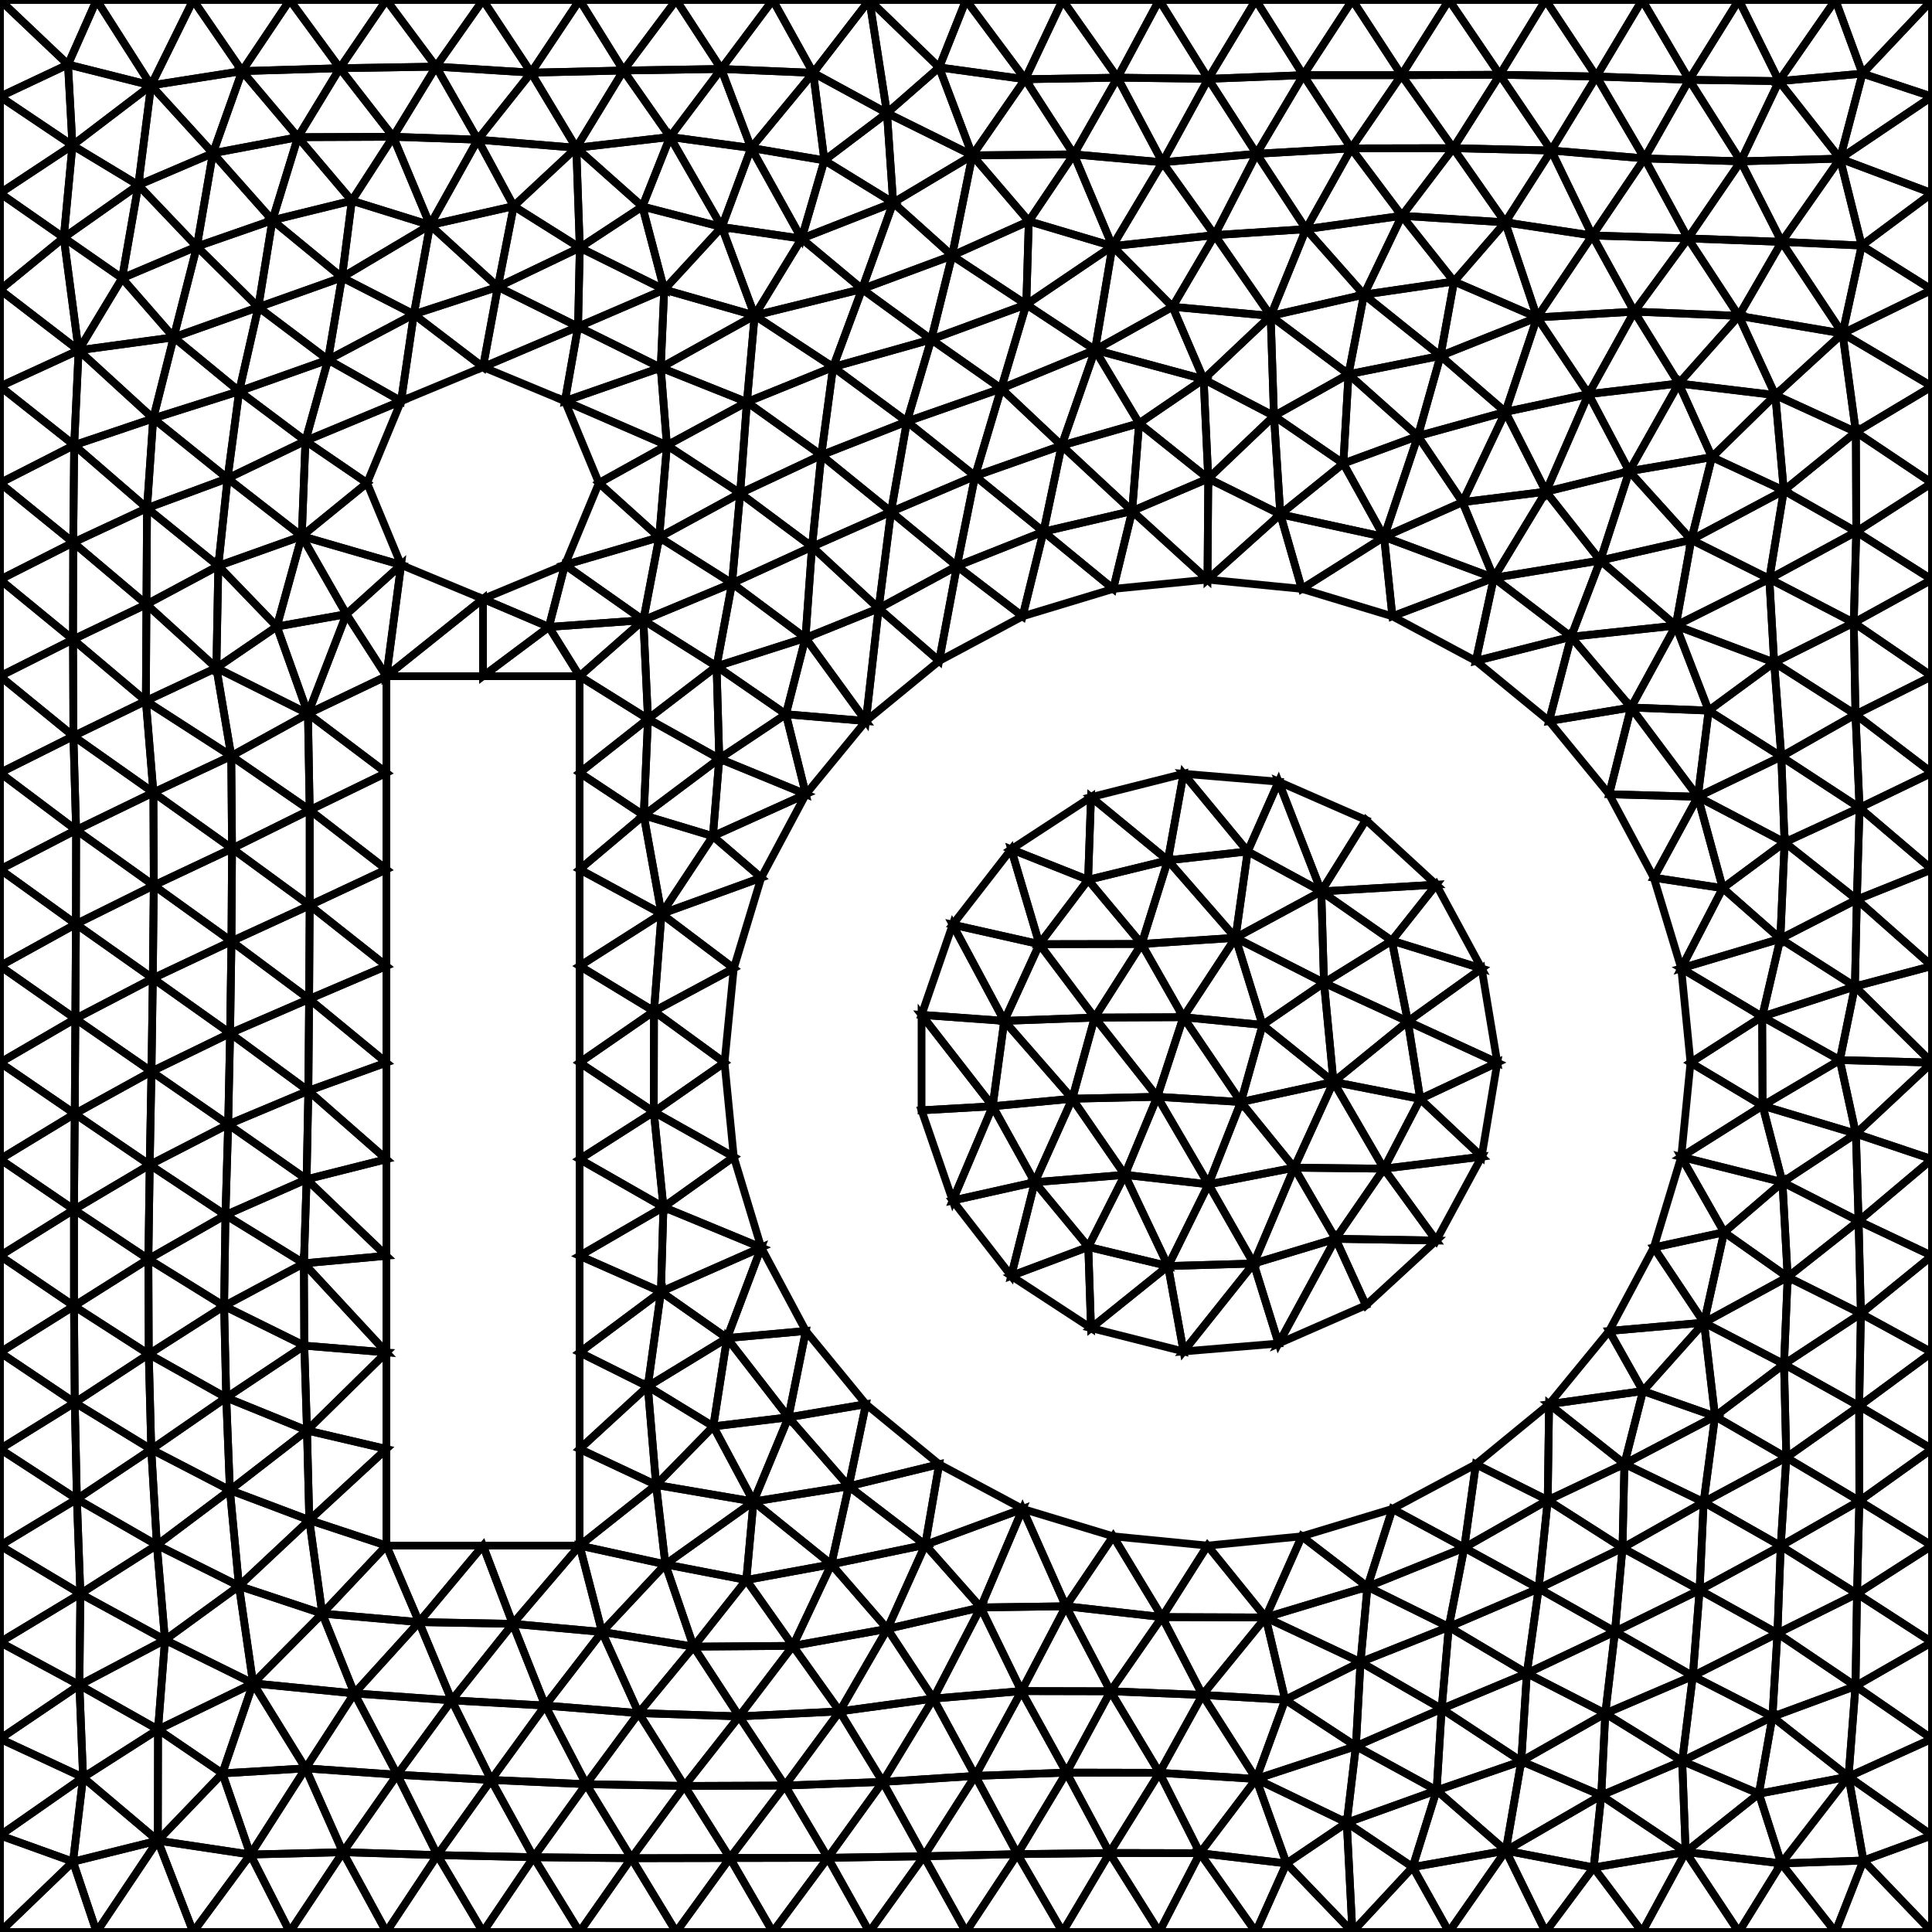 <svg version="1.1" viewBox="0.000 0.000 10.000 10.000" xmlns="http://www.w3.org/2000/svg">
  <style>polygon {fill: none; stroke: black; stroke-width: 0.04;}</style>
  <polygon points="7.499,8.421 7.462,8.845 7.042,8.603"/>
  <polygon points="1.433,3.243 1.562,2.775 1.130,2.929"/>
  <polygon points="7.499,8.421 7.462,8.845 7.903,8.661"/>
  <polygon points="1.562,2.775 1.178,2.476 1.130,2.929"/>
  <polygon points="5.287,8.753 5.520,9.175 5.748,8.754"/>
  <polygon points="10.000,1.000 9.524,0.821 9.636,1.271"/>
  <polygon points="4.462,1.496 4.312,1.900 4.820,1.757"/>
  <polygon points="10.000,3.500 9.595,3.223 9.604,3.698"/>
  <polygon points="7.456,1.842 7.792,2.132 7.339,2.257"/>
  <polygon points="1.600,5.171 1.198,4.872 1.191,5.348"/>
  <polygon points="1.834,8.765 2.338,8.801 2.056,9.186"/>
  <polygon points="1.834,8.765 2.169,8.396 2.338,8.801"/>
  <polygon points="9.537,1.726 9.000,1.635 9.189,2.045"/>
  <polygon points="9.222,1.252 8.737,1.234 9.010,0.835"/>
  <polygon points="2.000,0.000 2.257,0.345 2.500,0.000"/>
  <polygon points="5.500,0.000 5.000,0.000 5.306,0.410"/>
  <polygon points="5.048,9.192 5.520,9.175 5.287,8.753"/>
  <polygon points="10.000,1.000 9.524,0.821 10.000,0.500"/>
  <polygon points="8.844,3.678 8.788,4.124 9.220,3.916"/>
  <polygon points="0.000,6.000 0.000,6.500 0.383,6.261"/>
  <polygon points="0.000,7.000 0.000,7.500 0.387,7.260"/>
  <polygon points="0.899,1.746 0.407,1.813 0.793,2.166"/>
  <polygon points="9.010,0.835 8.512,0.820 8.737,1.234"/>
  <polygon points="9.237,4.360 9.220,3.916 8.788,4.124"/>
  <polygon points="1.000,10.000 1.296,9.599 1.500,10.000"/>
  <polygon points="9.010,0.835 8.512,0.820 8.743,0.413"/>
  <polygon points="7.254,0.389 6.746,0.389 6.994,0.768"/>
  <polygon points="1.759,0.353 2.257,0.345 2.000,0.000"/>
  <polygon points="2.000,8.000 2.169,8.396 2.500,8.000"/>
  <polygon points="2.169,8.396 2.338,8.801 2.654,8.405"/>
  <polygon points="2.338,8.801 2.822,8.828 2.654,8.405"/>
  <polygon points="9.200,8.454 8.762,8.675 8.797,8.230"/>
  <polygon points="1.410,1.140 1.821,1.039 1.542,0.710"/>
  <polygon points="1.603,4.686 2.000,5.000 1.600,5.171"/>
  <polygon points="1.000,10.000 1.296,9.599 0.817,9.527"/>
  <polygon points="9.010,0.835 9.524,0.821 9.208,0.420"/>
  <polygon points="2.035,0.708 2.226,1.165 1.821,1.039"/>
  <polygon points="9.200,8.454 8.762,8.675 9.174,8.886"/>
  <polygon points="8.000,10.000 8.249,9.666 7.794,9.579"/>
  <polygon points="6.504,0.796 6.994,0.768 6.746,0.389"/>
  <polygon points="9.010,0.835 9.208,0.420 8.743,0.413"/>
  <polygon points="3.900,7.772 4.303,8.097 4.393,7.693"/>
  <polygon points="0.000,2.500 0.379,2.808 0.384,2.304"/>
  <polygon points="4.462,1.496 3.906,1.633 4.149,1.235"/>
  <polygon points="2.000,8.000 2.169,8.396 1.668,8.352"/>
  <polygon points="0.899,1.746 0.407,1.813 0.632,1.440"/>
  <polygon points="8.818,7.775 8.408,7.577 8.398,8.012"/>
  <polygon points="6.760,1.186 6.994,0.768 6.504,0.796"/>
  <polygon points="2.000,4.500 1.603,4.193 1.603,4.686"/>
  <polygon points="1.410,1.140 1.542,0.710 1.102,0.793"/>
  <polygon points="3.034,9.235 2.542,9.213 2.822,8.828"/>
  <polygon points="3.900,7.772 3.863,8.178 4.303,8.097"/>
  <polygon points="3.034,9.235 2.542,9.213 2.762,9.613"/>
  <polygon points="8.459,1.613 9.000,1.635 8.737,1.234"/>
  <polygon points="0.379,2.808 0.761,2.630 0.758,3.128"/>
  <polygon points="10.000,3.500 9.595,3.223 10.000,3.000"/>
  <polygon points="1.542,0.710 1.821,1.039 2.035,0.708"/>
  <polygon points="8.459,1.613 8.737,1.234 8.242,1.219"/>
  <polygon points="7.500,10.000 8.000,10.000 7.794,9.579"/>
  <polygon points="4.462,1.496 3.906,1.633 4.312,1.900"/>
  <polygon points="4.482,7.268 4.081,7.336 4.393,7.693"/>
  <polygon points="1.191,5.348 1.600,5.171 1.596,5.646"/>
  <polygon points="0.783,7.502 0.387,7.260 0.770,7.009"/>
  <polygon points="0.783,7.502 0.387,7.260 0.398,7.759"/>
  <polygon points="1.167,6.289 1.160,6.760 0.768,6.517"/>
  <polygon points="1.573,6.539 1.160,6.760 1.575,6.965"/>
  <polygon points="8.002,2.545 8.433,2.439 8.222,2.040"/>
  <polygon points="5.500,0.000 5.306,0.410 5.784,0.402"/>
  <polygon points="5.896,2.191 5.860,2.645 6.254,2.477"/>
  <polygon points="8.222,2.040 8.689,1.985 8.433,2.439"/>
  <polygon points="7.254,0.389 6.746,0.389 7.000,0.000"/>
  <polygon points="5.000,0.000 4.861,0.349 5.306,0.410"/>
  <polygon points="1.191,5.348 1.198,4.872 0.791,5.064"/>
  <polygon points="9.537,1.726 9.636,1.271 9.222,1.252"/>
  <polygon points="1.197,3.913 1.201,4.392 0.794,4.102"/>
  <polygon points="3.831,2.553 4.203,2.830 4.251,2.356"/>
  <polygon points="3.543,9.244 4.063,9.242 3.826,8.884"/>
  <polygon points="7.339,2.257 6.953,2.399 7.164,2.779"/>
  <polygon points="3.900,7.772 3.692,7.383 3.396,7.686"/>
  <polygon points="4.482,7.268 4.393,7.693 4.861,7.579"/>
  <polygon points="6.738,7.952 6.551,8.372 7.078,8.213"/>
  <polygon points="7.042,8.603 6.652,8.798 6.551,8.372"/>
  <polygon points="4.063,9.242 4.346,8.858 3.826,8.884"/>
  <polygon points="0.812,7.997 0.783,7.502 1.190,7.713"/>
  <polygon points="2.500,8.000 2.169,8.396 2.654,8.405"/>
  <polygon points="7.042,8.603 6.652,8.798 7.018,9.038"/>
  <polygon points="0.770,7.009 1.171,7.234 0.783,7.502"/>
  <polygon points="0.770,7.009 1.171,7.234 1.160,6.760"/>
  <polygon points="10.000,10.000 10.000,9.500 9.645,9.630"/>
  <polygon points="10.000,10.000 9.645,9.630 9.500,10.000"/>
  <polygon points="7.456,1.842 7.792,2.132 7.956,1.643"/>
  <polygon points="1.120,3.457 1.594,3.694 1.197,3.913"/>
  <polygon points="7.042,8.603 7.078,8.213 6.551,8.372"/>
  <polygon points="3.900,7.772 4.081,7.336 3.692,7.383"/>
  <polygon points="1.603,4.686 1.201,4.392 1.603,4.193"/>
  <polygon points="8.762,8.675 8.309,8.869 8.707,9.115"/>
  <polygon points="1.603,4.686 1.201,4.392 1.198,4.872"/>
  <polygon points="1.197,3.913 1.201,4.392 1.603,4.193"/>
  <polygon points="7.462,8.845 7.042,8.603 7.018,9.038"/>
  <polygon points="1.793,3.179 1.594,3.694 2.000,3.500"/>
  <polygon points="1.130,2.929 1.120,3.457 1.433,3.243"/>
  <polygon points="5.896,2.191 6.254,2.477 6.230,1.963"/>
  <polygon points="0.000,7.500 0.398,7.759 0.387,7.260"/>
  <polygon points="4.346,8.858 4.593,8.431 4.104,8.519"/>
  <polygon points="0.755,3.628 0.758,3.128 0.378,3.310"/>
  <polygon points="1.181,5.820 1.167,6.289 0.775,6.029"/>
  <polygon points="1.181,5.820 1.167,6.289 1.587,6.104"/>
  <polygon points="6.254,0.408 6.017,0.840 6.504,0.796"/>
  <polygon points="0.000,6.500 0.383,6.760 0.383,6.261"/>
  <polygon points="0.000,7.000 0.387,7.260 0.383,6.760"/>
  <polygon points="8.442,3.662 8.132,3.296 8.018,3.732"/>
  <polygon points="0.775,6.029 0.387,5.765 0.383,6.261"/>
  <polygon points="9.625,4.181 9.604,3.698 9.220,3.916"/>
  <polygon points="8.408,7.577 8.011,7.765 8.398,8.012"/>
  <polygon points="1.190,7.713 1.589,7.404 1.601,7.868"/>
  <polygon points="1.190,7.713 1.171,7.234 0.783,7.502"/>
  <polygon points="5.784,0.402 5.558,0.799 6.017,0.840"/>
  <polygon points="3.831,2.553 4.203,2.830 3.789,3.019"/>
  <polygon points="10.000,4.000 10.000,3.500 9.604,3.698"/>
  <polygon points="1.603,4.686 2.000,5.000 2.000,4.500"/>
  <polygon points="2.000,7.500 1.601,7.868 2.000,8.000"/>
  <polygon points="8.762,8.675 8.359,8.445 8.309,8.869"/>
  <polygon points="0.000,1.500 0.407,1.813 0.330,1.230"/>
  <polygon points="0.768,6.517 1.167,6.289 0.775,6.029"/>
  <polygon points="0.768,6.517 0.770,7.009 1.160,6.760"/>
  <polygon points="8.408,7.577 8.011,7.765 8.018,7.268"/>
  <polygon points="6.230,1.963 6.577,1.635 6.069,1.588"/>
  <polygon points="5.758,1.274 5.668,1.811 6.069,1.588"/>
  <polygon points="8.818,7.775 8.398,8.012 8.797,8.230"/>
  <polygon points="9.189,2.045 9.233,2.539 9.606,2.236"/>
  <polygon points="0.812,7.997 0.783,7.502 0.398,7.759"/>
  <polygon points="0.768,6.517 0.383,6.261 0.383,6.760"/>
  <polygon points="0.383,6.760 0.770,7.009 0.387,7.260"/>
  <polygon points="5.047,2.464 5.182,2.011 4.694,2.182"/>
  <polygon points="9.523,5.487 9.123,5.723 9.606,5.868"/>
  <polygon points="7.164,2.779 6.627,2.662 6.738,3.048"/>
  <polygon points="10.000,3.000 9.608,2.752 9.595,3.223"/>
  <polygon points="5.047,2.464 5.182,2.011 5.495,2.306"/>
  <polygon points="8.288,9.293 7.794,9.579 8.249,9.666"/>
  <polygon points="10.000,1.500 10.000,1.000 9.636,1.271"/>
  <polygon points="9.523,5.487 9.121,5.262 9.123,5.723"/>
  <polygon points="9.189,2.045 9.606,2.236 9.537,1.726"/>
  <polygon points="0.000,3.500 0.380,3.810 0.378,3.310"/>
  <polygon points="6.594,2.153 6.980,1.937 6.953,2.399"/>
  <polygon points="7.339,2.257 7.456,1.842 6.980,1.937"/>
  <polygon points="9.624,7.769 9.623,7.278 10.000,7.500"/>
  <polygon points="6.015,8.370 5.748,8.754 6.224,8.773"/>
  <polygon points="0.383,6.760 0.770,7.009 0.768,6.517"/>
  <polygon points="0.768,6.517 0.775,6.029 0.383,6.261"/>
  <polygon points="8.442,3.662 8.132,3.296 8.674,3.238"/>
  <polygon points="8.877,7.331 8.408,7.577 8.818,7.775"/>
  <polygon points="5.076,8.320 4.789,7.996 4.593,8.431"/>
  <polygon points="6.000,10.000 6.211,9.592 5.743,9.591"/>
  <polygon points="7.339,2.257 6.980,1.937 6.953,2.399"/>
  <polygon points="1.130,2.929 0.761,2.630 0.758,3.128"/>
  <polygon points="5.076,8.320 5.293,7.810 5.517,8.314"/>
  <polygon points="4.820,1.757 5.182,2.011 5.312,1.576"/>
  <polygon points="0.000,2.000 0.000,2.500 0.384,2.304"/>
  <polygon points="0.632,1.440 0.330,1.230 0.407,1.813"/>
  <polygon points="4.169,3.302 4.482,3.732 4.068,3.697"/>
  <polygon points="7.060,1.525 6.980,1.937 7.456,1.842"/>
  <polygon points="6.015,8.370 5.748,8.754 5.517,8.314"/>
  <polygon points="0.775,6.029 0.784,5.546 0.387,5.765"/>
  <polygon points="7.339,2.257 7.164,2.779 7.570,2.599"/>
  <polygon points="0.000,3.000 0.000,3.500 0.378,3.310"/>
  <polygon points="4.861,3.421 4.548,3.149 4.482,3.732"/>
  <polygon points="9.537,1.726 9.636,1.271 10.000,1.500"/>
  <polygon points="7.060,1.525 7.526,1.457 7.456,1.842"/>
  <polygon points="0.000,6.000 0.383,6.261 0.387,5.765"/>
  <polygon points="6.230,1.963 6.577,1.635 6.594,2.153"/>
  <polygon points="4.346,8.858 4.593,8.431 4.831,8.792"/>
  <polygon points="0.000,8.500 0.411,8.722 0.416,8.249"/>
  <polygon points="9.104,9.284 9.174,8.886 8.707,9.115"/>
  <polygon points="5.758,1.274 5.312,1.576 5.668,1.811"/>
  <polygon points="8.500,10.000 9.000,10.000 8.725,9.586"/>
  <polygon points="8.844,3.678 8.674,3.238 8.442,3.662"/>
  <polygon points="8.754,2.794 8.283,2.901 8.674,3.238"/>
  <polygon points="4.169,3.302 4.482,3.732 4.548,3.149"/>
  <polygon points="8.288,9.293 8.707,9.115 8.309,8.869"/>
  <polygon points="9.524,0.821 9.222,1.252 9.010,0.835"/>
  <polygon points="6.287,1.217 5.758,1.274 6.069,1.588"/>
  <polygon points="3.736,1.175 4.149,1.235 3.888,0.766"/>
  <polygon points="6.000,10.000 6.500,10.000 6.211,9.592"/>
  <polygon points="0.393,4.783 0.394,4.296 0.000,4.500"/>
  <polygon points="3.332,4.220 3.354,3.721 3.000,4.000"/>
  <polygon points="10.000,0.500 9.640,0.381 9.524,0.821"/>
  <polygon points="9.104,9.284 8.707,9.115 8.725,9.586"/>
  <polygon points="8.002,2.545 8.283,2.901 8.433,2.439"/>
  <polygon points="9.524,0.821 9.222,1.252 9.636,1.271"/>
  <polygon points="2.000,8.000 1.601,7.868 1.668,8.352"/>
  <polygon points="8.754,2.794 8.433,2.439 8.283,2.901"/>
  <polygon points="6.224,8.773 6.502,9.208 6.652,8.798"/>
  <polygon points="10.000,8.000 10.000,7.500 9.624,7.769"/>
  <polygon points="5.293,7.810 5.517,8.314 5.762,7.952"/>
  <polygon points="3.900,7.772 4.393,7.693 4.081,7.336"/>
  <polygon points="6.000,0.000 5.500,0.000 5.784,0.402"/>
  <polygon points="4.267,0.830 3.888,0.766 4.149,1.235"/>
  <polygon points="5.000,10.000 5.500,10.000 5.266,9.597"/>
  <polygon points="5.758,1.274 5.325,1.145 5.312,1.576"/>
  <polygon points="1.238,2.025 1.178,2.476 1.581,2.282"/>
  <polygon points="1.120,3.457 1.594,3.694 1.433,3.243"/>
  <polygon points="5.517,8.314 5.287,8.753 5.076,8.320"/>
  <polygon points="7.903,8.661 8.359,8.445 7.964,8.222"/>
  <polygon points="1.793,3.179 1.562,2.775 2.076,2.924"/>
  <polygon points="9.624,7.769 9.623,7.278 9.246,7.544"/>
  <polygon points="9.183,3.429 9.220,3.916 8.844,3.678"/>
  <polygon points="8.844,3.678 9.183,3.429 8.674,3.238"/>
  <polygon points="8.674,3.238 9.158,2.996 9.183,3.429"/>
  <polygon points="5.762,7.952 5.517,8.314 6.015,8.370"/>
  <polygon points="9.604,3.698 9.183,3.429 9.595,3.223"/>
  <polygon points="5.520,9.175 5.266,9.597 5.743,9.591"/>
  <polygon points="6.224,8.773 6.652,8.798 6.551,8.372"/>
  <polygon points="0.000,4.000 0.000,4.500 0.394,4.296"/>
  <polygon points="5.076,8.320 5.293,7.810 4.789,7.996"/>
  <polygon points="5.668,1.811 5.495,2.306 5.896,2.191"/>
  <polygon points="7.164,2.779 6.627,2.662 6.953,2.399"/>
  <polygon points="1.181,5.820 1.587,6.104 1.596,5.646"/>
  <polygon points="9.000,0.000 8.500,0.000 8.743,0.413"/>
  <polygon points="4.104,8.519 4.593,8.431 4.303,8.097"/>
  <polygon points="3.736,1.175 3.468,0.709 3.325,1.069"/>
  <polygon points="6.594,2.153 6.627,2.662 6.953,2.399"/>
  <polygon points="0.793,2.166 0.384,2.304 0.761,2.630"/>
  <polygon points="1.238,2.025 1.178,2.476 0.793,2.166"/>
  <polygon points="6.250,8.000 6.551,8.372 6.738,7.952"/>
  <polygon points="0.000,8.500 0.000,9.000 0.411,8.722"/>
  <polygon points="2.983,0.765 3.325,1.069 3.468,0.709"/>
  <polygon points="0.755,3.628 0.378,3.310 0.380,3.810"/>
  <polygon points="3.001,1.282 2.983,0.765 3.325,1.069"/>
  <polygon points="10.000,7.500 10.000,7.000 9.623,7.278"/>
  <polygon points="8.000,0.000 7.500,0.000 7.763,0.387"/>
  <polygon points="5.743,9.591 6.001,9.176 6.211,9.592"/>
  <polygon points="0.379,2.808 0.761,2.630 0.384,2.304"/>
  <polygon points="3.000,5.000 3.385,5.234 3.424,4.730"/>
  <polygon points="1.793,3.179 1.594,3.694 1.433,3.243"/>
  <polygon points="0.775,6.029 0.784,5.546 1.181,5.820"/>
  <polygon points="9.246,7.544 8.818,7.775 9.217,8.002"/>
  <polygon points="3.543,9.244 3.306,8.867 3.034,9.235"/>
  <polygon points="4.820,1.757 4.694,2.182 5.182,2.011"/>
  <polygon points="1.500,10.000 1.775,9.587 1.296,9.599"/>
  <polygon points="10.000,6.000 10.000,5.500 9.606,5.868"/>
  <polygon points="1.130,2.929 1.178,2.476 0.761,2.630"/>
  <polygon points="2.822,8.828 3.034,9.235 3.306,8.867"/>
  <polygon points="2.924,2.924 2.841,3.245 3.330,3.210"/>
  <polygon points="2.822,8.828 3.116,8.447 3.306,8.867"/>
  <polygon points="1.698,1.862 1.581,2.282 2.076,2.076"/>
  <polygon points="1.500,0.000 1.000,0.000 1.253,0.368"/>
  <polygon points="0.416,8.249 0.854,8.488 0.411,8.722"/>
  <polygon points="4.171,4.111 4.068,3.697 3.723,3.927"/>
  <polygon points="0.000,1.000 0.000,1.500 0.330,1.230"/>
  <polygon points="2.000,6.000 1.596,5.646 2.000,5.500"/>
  <polygon points="3.709,3.449 3.723,3.927 4.068,3.697"/>
  <polygon points="7.791,1.151 7.256,1.117 7.526,1.457"/>
  <polygon points="4.820,1.757 5.312,1.576 4.928,1.323"/>
  <polygon points="7.000,0.000 6.500,0.000 6.746,0.389"/>
  <polygon points="3.709,3.449 3.789,3.019 3.330,3.210"/>
  <polygon points="5.182,2.011 5.668,1.811 5.312,1.576"/>
  <polygon points="1.120,3.457 0.758,3.128 1.130,2.929"/>
  <polygon points="5.558,0.799 5.033,0.804 5.325,1.145"/>
  <polygon points="6.069,1.588 6.577,1.635 6.287,1.217"/>
  <polygon points="0.755,3.628 0.758,3.128 1.120,3.457"/>
  <polygon points="3.940,6.457 3.434,6.248 3.421,6.686"/>
  <polygon points="5.401,2.752 5.762,3.048 5.860,2.645"/>
  <polygon points="3.866,2.081 4.312,1.900 3.906,1.633"/>
  <polygon points="1.310,8.713 0.818,8.952 1.151,9.179"/>
  <polygon points="4.612,2.649 4.251,2.356 4.203,2.830"/>
  <polygon points="5.033,0.804 5.306,0.410 4.861,0.349"/>
  <polygon points="8.459,1.613 8.242,1.219 7.956,1.643"/>
  <polygon points="0.854,8.488 0.818,8.952 0.411,8.722"/>
  <polygon points="1.668,8.352 1.310,8.713 1.834,8.765"/>
  <polygon points="2.000,5.500 1.600,5.171 1.596,5.646"/>
  <polygon points="0.812,7.997 0.398,7.759 0.416,8.249"/>
  <polygon points="3.000,7.000 3.421,6.686 3.000,6.500"/>
  <polygon points="5.293,3.190 4.953,2.930 4.861,3.421"/>
  <polygon points="7.060,1.525 7.526,1.457 7.256,1.117"/>
  <polygon points="10.000,6.000 9.606,5.868 9.620,6.320"/>
  <polygon points="8.222,2.040 8.689,1.985 8.459,1.613"/>
  <polygon points="7.462,8.845 7.018,9.038 7.436,9.267"/>
  <polygon points="4.171,4.111 3.723,3.927 3.690,4.328"/>
  <polygon points="5.860,2.645 6.250,3.000 6.254,2.477"/>
  <polygon points="0.796,4.583 0.794,4.102 1.201,4.392"/>
  <polygon points="3.000,5.000 3.424,4.730 3.000,4.500"/>
  <polygon points="9.189,2.045 8.861,2.366 9.233,2.539"/>
  <polygon points="3.709,3.449 3.354,3.721 3.723,3.927"/>
  <polygon points="1.500,0.000 1.253,0.368 1.759,0.353"/>
  <polygon points="5.293,3.190 4.953,2.930 5.401,2.752"/>
  <polygon points="8.754,2.794 8.861,2.366 8.433,2.439"/>
  <polygon points="9.537,1.726 9.000,1.635 9.222,1.252"/>
  <polygon points="2.473,0.723 2.257,0.345 2.035,0.708"/>
  <polygon points="10.000,9.000 10.000,8.500 9.604,8.727"/>
  <polygon points="2.822,8.828 3.116,8.447 2.654,8.405"/>
  <polygon points="3.001,1.282 2.659,1.067 2.577,1.485"/>
  <polygon points="2.076,2.076 1.581,2.282 1.900,2.500"/>
  <polygon points="10.000,2.000 10.000,1.500 9.537,1.726"/>
  <polygon points="6.594,2.153 6.980,1.937 6.577,1.635"/>
  <polygon points="0.000,7.500 0.000,8.000 0.398,7.759"/>
  <polygon points="0.796,4.583 0.794,4.102 0.394,4.296"/>
  <polygon points="1.600,5.171 1.198,4.872 1.603,4.686"/>
  <polygon points="5.000,0.000 4.500,0.000 4.861,0.349"/>
  <polygon points="4.171,6.889 3.763,6.926 4.081,7.336"/>
  <polygon points="3.332,4.220 3.354,3.721 3.723,3.927"/>
  <polygon points="1.237,8.209 1.668,8.352 1.601,7.868"/>
  <polygon points="1.197,3.913 1.603,4.193 1.594,3.694"/>
  <polygon points="1.698,1.862 1.581,2.282 1.238,2.025"/>
  <polygon points="3.798,5.988 3.434,6.248 3.940,6.457"/>
  <polygon points="6.738,3.048 6.627,2.662 6.250,3.000"/>
  <polygon points="4.203,2.830 3.789,3.019 4.169,3.302"/>
  <polygon points="3.000,3.500 3.000,4.000 3.354,3.721"/>
  <polygon points="4.169,3.302 4.068,3.697 3.709,3.449"/>
  <polygon points="8.500,0.000 8.263,0.396 8.743,0.413"/>
  <polygon points="3.000,3.500 3.330,3.210 2.841,3.245"/>
  <polygon points="8.018,3.732 8.132,3.296 7.639,3.421"/>
  <polygon points="7.639,7.579 8.011,7.765 8.018,7.268"/>
  <polygon points="3.000,8.000 2.500,8.000 2.654,8.405"/>
  <polygon points="10.000,8.500 9.612,8.249 9.604,8.727"/>
  <polygon points="0.793,2.166 1.238,2.025 0.899,1.746"/>
  <polygon points="0.500,10.000 0.817,9.527 0.378,9.636"/>
  <polygon points="2.000,4.000 1.603,4.193 2.000,4.500"/>
  <polygon points="4.500,0.000 4.591,0.585 4.861,0.349"/>
  <polygon points="4.171,6.889 4.081,7.336 4.482,7.268"/>
  <polygon points="3.736,1.175 3.906,1.633 4.149,1.235"/>
  <polygon points="9.226,6.119 9.620,6.320 9.606,5.868"/>
  <polygon points="10.000,7.000 10.000,6.500 9.632,6.799"/>
  <polygon points="3.000,5.500 3.384,5.755 3.385,5.234"/>
  <polygon points="5.500,10.000 5.743,9.591 5.266,9.597"/>
  <polygon points="3.709,3.449 4.169,3.302 3.789,3.019"/>
  <polygon points="3.798,5.012 3.424,4.730 3.385,5.234"/>
  <polygon points="4.203,2.830 4.548,3.149 4.169,3.302"/>
  <polygon points="8.459,1.613 7.956,1.643 8.222,2.040"/>
  <polygon points="9.000,10.000 9.220,9.645 8.725,9.586"/>
  <polygon points="5.860,2.645 6.250,3.000 5.762,3.048"/>
  <polygon points="1.589,7.404 1.601,7.868 2.000,7.500"/>
  <polygon points="8.512,0.820 8.743,0.413 8.263,0.396"/>
  <polygon points="6.250,3.000 6.627,2.662 6.254,2.477"/>
  <polygon points="6.502,9.208 6.001,9.176 6.211,9.592"/>
  <polygon points="5.743,9.591 6.001,9.176 5.520,9.175"/>
  <polygon points="8.329,4.111 8.442,3.662 8.018,3.732"/>
  <polygon points="3.778,9.617 4.285,9.616 4.000,10.000"/>
  <polygon points="8.000,0.000 7.763,0.387 8.263,0.396"/>
  <polygon points="8.560,4.543 8.788,4.124 8.329,4.111"/>
  <polygon points="1.238,2.025 1.698,1.862 1.337,1.590"/>
  <polygon points="1.770,1.436 1.337,1.590 1.698,1.862"/>
  <polygon points="4.569,9.223 4.831,8.792 4.346,8.858"/>
  <polygon points="3.778,9.617 4.285,9.616 4.063,9.242"/>
  <polygon points="3.736,1.175 3.888,0.766 3.468,0.709"/>
  <polygon points="3.000,7.000 3.353,7.176 3.421,6.686"/>
  <polygon points="4.203,2.830 4.548,3.149 4.612,2.649"/>
  <polygon points="6.994,0.768 6.760,1.186 7.256,1.117"/>
  <polygon points="8.263,0.396 8.029,0.779 7.763,0.387"/>
  <polygon points="0.791,5.064 0.390,5.273 0.784,5.546"/>
  <polygon points="4.267,0.830 4.149,1.235 4.623,1.049"/>
  <polygon points="4.861,7.579 4.393,7.693 4.789,7.996"/>
  <polygon points="0.793,2.166 0.761,2.630 1.178,2.476"/>
  <polygon points="1.296,9.599 1.775,9.587 1.582,9.153"/>
  <polygon points="4.303,8.097 4.789,7.996 4.393,7.693"/>
  <polygon points="9.222,1.252 8.737,1.234 9.000,1.635"/>
  <polygon points="4.612,2.649 4.251,2.356 4.694,2.182"/>
  <polygon points="0.000,6.500 0.000,7.000 0.383,6.760"/>
  <polygon points="8.512,0.820 8.242,1.219 8.737,1.234"/>
  <polygon points="3.412,2.781 3.452,2.305 3.831,2.553"/>
  <polygon points="0.393,4.783 0.394,4.296 0.796,4.583"/>
  <polygon points="7.164,2.779 7.732,2.991 7.570,2.599"/>
  <polygon points="9.234,7.061 9.632,6.799 9.253,6.610"/>
  <polygon points="9.253,6.610 9.620,6.320 9.632,6.799"/>
  <polygon points="4.861,3.421 4.953,2.930 4.548,3.149"/>
  <polygon points="3.227,0.365 3.733,0.357 3.500,0.000"/>
  <polygon points="3.353,7.176 3.763,6.926 3.692,7.383"/>
  <polygon points="0.000,0.000 0.000,0.500 0.352,0.334"/>
  <polygon points="0.000,0.000 0.352,0.334 0.500,0.000"/>
  <polygon points="2.983,0.765 3.468,0.709 3.227,0.365"/>
  <polygon points="9.200,8.454 9.604,8.727 9.612,8.249"/>
  <polygon points="5.047,2.464 4.694,2.182 4.612,2.649"/>
  <polygon points="6.760,1.186 6.577,1.635 7.060,1.525"/>
  <polygon points="0.632,1.440 0.899,1.746 1.019,1.276"/>
  <polygon points="2.000,5.000 1.600,5.171 2.000,5.500"/>
  <polygon points="1.410,1.140 1.770,1.436 1.337,1.590"/>
  <polygon points="2.000,6.000 1.596,5.646 1.587,6.104"/>
  <polygon points="1.573,6.539 2.000,7.000 2.000,6.500"/>
  <polygon points="9.226,6.119 9.606,5.868 9.123,5.723"/>
  <polygon points="3.001,1.282 2.983,0.765 2.659,1.067"/>
  <polygon points="0.500,10.000 1.000,10.000 0.817,9.527"/>
  <polygon points="1.181,5.820 1.596,5.646 1.191,5.348"/>
  <polygon points="2.749,0.376 2.473,0.723 2.257,0.345"/>
  <polygon points="3.750,5.500 3.385,5.234 3.384,5.755"/>
  <polygon points="1.542,0.710 1.253,0.368 1.102,0.793"/>
  <polygon points="0.387,5.765 0.390,5.273 0.784,5.546"/>
  <polygon points="7.000,10.000 6.971,9.434 7.312,9.664"/>
  <polygon points="0.716,0.958 0.632,1.440 0.330,1.230"/>
  <polygon points="6.287,1.217 6.504,0.796 6.017,0.840"/>
  <polygon points="6.760,1.186 6.504,0.796 6.287,1.217"/>
  <polygon points="3.789,3.019 3.831,2.553 3.412,2.781"/>
  <polygon points="6.224,8.773 6.551,8.372 6.015,8.370"/>
  <polygon points="8.844,3.678 8.442,3.662 8.788,4.124"/>
  <polygon points="2.983,0.765 2.473,0.723 2.749,0.376"/>
  <polygon points="0.791,5.064 0.393,4.783 0.390,5.273"/>
  <polygon points="2.056,9.186 1.582,9.153 1.775,9.587"/>
  <polygon points="8.288,9.293 7.874,9.116 7.794,9.579"/>
  <polygon points="8.702,5.012 8.917,4.597 8.560,4.543"/>
  <polygon points="4.694,2.182 4.312,1.900 4.251,2.356"/>
  <polygon points="3.866,2.081 3.906,1.633 3.420,1.903"/>
  <polygon points="8.288,9.293 8.249,9.666 8.725,9.586"/>
  <polygon points="8.398,8.012 7.964,8.222 8.011,7.765"/>
  <polygon points="2.500,1.900 2.992,1.691 2.577,1.485"/>
  <polygon points="0.716,0.958 1.019,1.276 1.102,0.793"/>
  <polygon points="8.500,10.000 8.725,9.586 8.249,9.666"/>
  <polygon points="10.000,7.000 9.632,6.799 9.623,7.278"/>
  <polygon points="4.820,1.757 4.312,1.900 4.694,2.182"/>
  <polygon points="8.459,1.613 8.689,1.985 9.000,1.635"/>
  <polygon points="3.227,0.365 3.733,0.357 3.468,0.709"/>
  <polygon points="5.517,8.314 5.287,8.753 5.748,8.754"/>
  <polygon points="1.337,1.590 1.019,1.276 0.899,1.746"/>
  <polygon points="8.398,8.012 7.964,8.222 8.359,8.445"/>
  <polygon points="9.000,10.000 9.500,10.000 9.220,9.645"/>
  <polygon points="7.500,10.000 7.794,9.579 7.312,9.664"/>
  <polygon points="1.793,3.179 1.562,2.775 1.433,3.243"/>
  <polygon points="5.048,9.192 5.520,9.175 5.266,9.597"/>
  <polygon points="9.500,0.000 9.208,0.420 9.640,0.381"/>
  <polygon points="3.543,9.244 3.034,9.235 3.268,9.618"/>
  <polygon points="7.791,1.151 7.522,0.767 7.256,1.117"/>
  <polygon points="8.762,8.675 8.707,9.115 9.174,8.886"/>
  <polygon points="3.000,6.500 3.421,6.686 3.434,6.248"/>
  <polygon points="8.674,3.238 8.283,2.901 8.132,3.296"/>
  <polygon points="5.000,10.000 5.266,9.597 4.782,9.608"/>
  <polygon points="8.288,9.293 8.725,9.586 8.707,9.115"/>
  <polygon points="1.237,8.209 1.668,8.352 1.310,8.713"/>
  <polygon points="3.692,7.383 4.081,7.336 3.763,6.926"/>
  <polygon points="0.000,4.500 0.000,5.000 0.393,4.783"/>
  <polygon points="2.762,9.613 2.264,9.602 2.500,10.000"/>
  <polygon points="5.312,1.576 5.325,1.145 4.928,1.323"/>
  <polygon points="3.001,1.282 2.577,1.485 2.992,1.691"/>
  <polygon points="1.310,8.713 1.582,9.153 1.834,8.765"/>
  <polygon points="3.940,4.543 3.424,4.730 3.798,5.012"/>
  <polygon points="2.056,9.186 2.264,9.602 2.542,9.213"/>
  <polygon points="8.702,5.012 9.215,4.859 8.917,4.597"/>
  <polygon points="7.522,0.767 8.029,0.779 7.791,1.151"/>
  <polygon points="8.504,7.200 8.018,7.268 8.329,6.889"/>
  <polygon points="7.500,0.000 7.254,0.389 7.763,0.387"/>
  <polygon points="7.639,3.421 7.732,2.991 7.207,3.190"/>
  <polygon points="10.000,2.500 9.606,2.236 9.608,2.752"/>
  <polygon points="6.594,2.153 6.230,1.963 6.254,2.477"/>
  <polygon points="7.000,10.000 6.971,9.434 6.659,9.645"/>
  <polygon points="0.380,3.810 0.794,4.102 0.755,3.628"/>
  <polygon points="10.000,5.000 10.000,4.500 9.611,4.656"/>
  <polygon points="0.000,10.000 0.500,10.000 0.378,9.636"/>
  <polygon points="0.000,10.000 0.378,9.636 0.000,9.500"/>
  <polygon points="9.500,10.000 9.645,9.630 9.220,9.645"/>
  <polygon points="3.692,7.383 3.353,7.176 3.396,7.686"/>
  <polygon points="9.200,8.454 9.217,8.002 8.797,8.230"/>
  <polygon points="6.250,8.000 6.015,8.370 6.551,8.372"/>
  <polygon points="4.569,9.223 4.063,9.242 4.346,8.858"/>
  <polygon points="0.000,5.500 0.000,6.000 0.387,5.765"/>
  <polygon points="4.569,9.223 4.063,9.242 4.285,9.616"/>
  <polygon points="2.000,4.000 1.594,3.694 1.603,4.193"/>
  <polygon points="2.500,3.100 2.000,3.500 2.500,3.500"/>
  <polygon points="3.000,3.500 2.841,3.245 2.500,3.500"/>
  <polygon points="7.956,1.643 7.791,1.151 7.526,1.457"/>
  <polygon points="9.233,2.539 9.608,2.752 9.606,2.236"/>
  <polygon points="4.303,8.097 4.789,7.996 4.593,8.431"/>
  <polygon points="3.543,9.244 3.778,9.617 4.063,9.242"/>
  <polygon points="9.200,8.454 9.174,8.886 9.604,8.727"/>
  <polygon points="9.217,8.002 9.246,7.544 9.624,7.769"/>
  <polygon points="9.174,8.886 9.568,9.196 9.104,9.284"/>
  <polygon points="1.181,5.820 1.191,5.348 0.784,5.546"/>
  <polygon points="0.791,5.064 0.784,5.546 1.191,5.348"/>
  <polygon points="0.793,2.166 0.407,1.813 0.384,2.304"/>
  <polygon points="2.056,9.186 2.542,9.213 2.338,8.801"/>
  <polygon points="2.822,8.828 2.338,8.801 2.542,9.213"/>
  <polygon points="4.000,10.000 4.500,10.000 4.285,9.616"/>
  <polygon points="9.104,9.284 8.725,9.586 9.220,9.645"/>
  <polygon points="9.523,5.487 10.000,5.500 9.606,5.868"/>
  <polygon points="3.500,10.000 4.000,10.000 3.778,9.617"/>
  <polygon points="8.750,5.500 9.123,5.723 9.121,5.262"/>
  <polygon points="9.189,2.045 9.000,1.635 8.689,1.985"/>
  <polygon points="7.164,2.779 7.732,2.991 7.207,3.190"/>
  <polygon points="3.000,6.500 3.434,6.248 3.000,6.000"/>
  <polygon points="3.826,8.884 3.306,8.867 3.543,9.244"/>
  <polygon points="3.826,8.884 3.306,8.867 3.590,8.523"/>
  <polygon points="9.523,5.487 10.000,5.500 9.601,5.106"/>
  <polygon points="4.500,10.000 5.000,10.000 4.782,9.608"/>
  <polygon points="9.000,0.000 8.743,0.413 9.208,0.420"/>
  <polygon points="7.500,0.000 7.000,0.000 7.254,0.389"/>
  <polygon points="1.542,0.710 1.759,0.353 1.253,0.368"/>
  <polygon points="7.522,0.767 8.029,0.779 7.763,0.387"/>
  <polygon points="8.263,0.396 8.029,0.779 8.512,0.820"/>
  <polygon points="8.560,6.457 8.924,6.378 8.702,5.988"/>
  <polygon points="2.500,1.900 2.577,1.485 2.142,1.627"/>
  <polygon points="6.594,2.153 6.254,2.477 6.627,2.662"/>
  <polygon points="1.238,2.025 1.337,1.590 0.899,1.746"/>
  <polygon points="3.940,6.457 3.421,6.686 3.763,6.926"/>
  <polygon points="1.201,4.392 0.796,4.583 1.198,4.872"/>
  <polygon points="0.791,5.064 1.198,4.872 0.796,4.583"/>
  <polygon points="2.762,9.613 2.264,9.602 2.542,9.213"/>
  <polygon points="1.575,6.965 1.171,7.234 1.589,7.404"/>
  <polygon points="1.190,7.713 1.589,7.404 1.171,7.234"/>
  <polygon points="5.401,2.752 5.762,3.048 5.293,3.190"/>
  <polygon points="1.573,6.539 1.160,6.760 1.167,6.289"/>
  <polygon points="1.575,6.965 1.171,7.234 1.160,6.760"/>
  <polygon points="1.573,6.539 2.000,7.000 1.575,6.965"/>
  <polygon points="2.000,7.000 1.575,6.965 1.589,7.404"/>
  <polygon points="0.000,8.000 0.416,8.249 0.398,7.759"/>
  <polygon points="3.590,8.523 4.104,8.519 3.863,8.178"/>
  <polygon points="8.504,7.200 8.018,7.268 8.408,7.577"/>
  <polygon points="3.590,8.523 4.104,8.519 3.826,8.884"/>
  <polygon points="7.791,1.151 8.242,1.219 8.029,0.779"/>
  <polygon points="7.956,1.643 7.791,1.151 8.242,1.219"/>
  <polygon points="8.877,7.331 8.820,6.846 8.504,7.200"/>
  <polygon points="3.000,8.000 3.444,8.097 3.396,7.686"/>
  <polygon points="3.000,5.500 3.385,5.234 3.000,5.000"/>
  <polygon points="3.000,6.000 3.384,5.755 3.000,5.500"/>
  <polygon points="9.524,0.821 9.640,0.381 9.208,0.420"/>
  <polygon points="8.512,0.820 8.029,0.779 8.242,1.219"/>
  <polygon points="3.000,8.000 3.396,7.686 3.000,7.500"/>
  <polygon points="3.420,1.903 3.906,1.633 3.438,1.499"/>
  <polygon points="1.500,10.000 2.000,10.000 1.775,9.587"/>
  <polygon points="3.866,2.081 3.420,1.903 3.452,2.305"/>
  <polygon points="9.500,0.000 9.000,0.000 9.208,0.420"/>
  <polygon points="3.000,8.000 3.116,8.447 3.444,8.097"/>
  <polygon points="2.056,9.186 1.834,8.765 1.582,9.153"/>
  <polygon points="7.792,2.132 7.956,1.643 8.222,2.040"/>
  <polygon points="5.558,0.799 5.033,0.804 5.306,0.410"/>
  <polygon points="9.246,7.544 8.818,7.775 8.877,7.331"/>
  <polygon points="6.500,10.000 6.659,9.645 6.211,9.592"/>
  <polygon points="8.002,2.545 7.570,2.599 7.732,2.991"/>
  <polygon points="8.002,2.545 8.222,2.040 7.792,2.132"/>
  <polygon points="4.267,0.830 4.623,1.049 4.591,0.585"/>
  <polygon points="2.924,2.076 3.420,1.903 2.992,1.691"/>
  <polygon points="3.000,6.000 3.434,6.248 3.384,5.755"/>
  <polygon points="5.401,2.752 5.495,2.306 5.047,2.464"/>
  <polygon points="5.033,0.804 4.623,1.049 4.928,1.323"/>
  <polygon points="5.033,0.804 4.591,0.585 4.623,1.049"/>
  <polygon points="3.798,5.988 3.384,5.755 3.434,6.248"/>
  <polygon points="8.820,6.846 8.924,6.378 8.560,6.457"/>
  <polygon points="5.401,2.752 5.495,2.306 5.860,2.645"/>
  <polygon points="4.104,8.519 3.826,8.884 4.346,8.858"/>
  <polygon points="5.896,2.191 5.495,2.306 5.860,2.645"/>
  <polygon points="2.500,0.000 2.257,0.345 2.749,0.376"/>
  <polygon points="9.121,5.262 9.601,5.106 9.215,4.859"/>
  <polygon points="3.543,9.244 3.268,9.618 3.778,9.617"/>
  <polygon points="2.000,10.000 2.500,10.000 2.264,9.602"/>
  <polygon points="9.237,4.360 9.215,4.859 9.611,4.656"/>
  <polygon points="8.002,2.545 7.792,2.132 7.570,2.599"/>
  <polygon points="3.866,2.081 3.452,2.305 3.831,2.553"/>
  <polygon points="3.750,5.500 3.384,5.755 3.798,5.988"/>
  <polygon points="3.798,5.012 3.385,5.234 3.750,5.500"/>
  <polygon points="2.762,9.613 3.268,9.618 3.000,10.000"/>
  <polygon points="6.254,0.408 6.017,0.840 5.784,0.402"/>
  <polygon points="2.226,1.165 2.659,1.067 2.473,0.723"/>
  <polygon points="0.758,3.128 0.379,2.808 0.378,3.310"/>
  <polygon points="7.339,2.257 7.570,2.599 7.792,2.132"/>
  <polygon points="3.438,1.499 2.992,1.691 3.420,1.903"/>
  <polygon points="2.762,9.613 3.268,9.618 3.034,9.235"/>
  <polygon points="8.398,8.012 8.359,8.445 8.797,8.230"/>
  <polygon points="9.183,3.429 9.220,3.916 9.604,3.698"/>
  <polygon points="8.329,6.889 8.504,7.200 8.820,6.846"/>
  <polygon points="0.817,9.527 0.430,9.200 0.818,8.952"/>
  <polygon points="4.000,0.000 3.500,0.000 3.733,0.357"/>
  <polygon points="0.000,3.000 0.378,3.310 0.379,2.808"/>
  <polygon points="6.994,0.768 7.256,1.117 7.522,0.767"/>
  <polygon points="5.758,1.274 5.558,0.799 5.325,1.145"/>
  <polygon points="3.590,8.523 3.116,8.447 3.306,8.867"/>
  <polygon points="7.207,3.190 7.164,2.779 6.738,3.048"/>
  <polygon points="2.000,3.500 2.076,2.924 2.500,3.100"/>
  <polygon points="2.500,3.100 2.841,3.245 2.924,2.924"/>
  <polygon points="2.983,0.765 2.473,0.723 2.659,1.067"/>
  <polygon points="7.964,8.222 7.579,8.011 7.499,8.421"/>
  <polygon points="5.758,1.274 6.017,0.840 5.558,0.799"/>
  <polygon points="0.791,5.064 0.796,4.583 0.393,4.783"/>
  <polygon points="0.387,5.765 0.390,5.273 0.000,5.500"/>
  <polygon points="4.171,4.111 3.690,4.328 3.940,4.543"/>
  <polygon points="4.500,10.000 4.782,9.608 4.285,9.616"/>
  <polygon points="9.246,7.544 9.234,7.061 8.877,7.331"/>
  <polygon points="6.224,8.773 6.502,9.208 6.001,9.176"/>
  <polygon points="3.353,7.176 3.763,6.926 3.421,6.686"/>
  <polygon points="1.410,1.140 1.770,1.436 1.821,1.039"/>
  <polygon points="9.246,7.544 9.234,7.061 9.623,7.278"/>
  <polygon points="3.940,6.457 3.763,6.926 4.171,6.889"/>
  <polygon points="9.215,4.859 9.601,5.106 9.611,4.656"/>
  <polygon points="8.877,7.331 8.408,7.577 8.504,7.200"/>
  <polygon points="3.709,3.449 3.330,3.210 3.354,3.721"/>
  <polygon points="9.174,8.886 9.568,9.196 9.604,8.727"/>
  <polygon points="10.000,9.500 10.000,9.000 9.568,9.196"/>
  <polygon points="8.762,8.675 8.797,8.230 8.359,8.445"/>
  <polygon points="4.482,3.732 4.068,3.697 4.171,4.111"/>
  <polygon points="10.000,5.000 9.611,4.656 9.601,5.106"/>
  <polygon points="3.000,7.500 3.396,7.686 3.353,7.176"/>
  <polygon points="6.069,1.588 5.668,1.811 6.230,1.963"/>
  <polygon points="2.500,1.900 2.142,1.627 2.076,2.076"/>
  <polygon points="7.732,2.991 8.283,2.901 8.002,2.545"/>
  <polygon points="8.877,7.331 8.820,6.846 9.234,7.061"/>
  <polygon points="2.056,9.186 1.775,9.587 2.264,9.602"/>
  <polygon points="1.834,8.765 2.169,8.396 1.668,8.352"/>
  <polygon points="5.306,0.410 5.558,0.799 5.784,0.402"/>
  <polygon points="8.750,5.500 8.702,5.988 9.123,5.723"/>
  <polygon points="2.226,1.165 2.659,1.067 2.577,1.485"/>
  <polygon points="6.500,10.000 7.000,10.000 6.659,9.645"/>
  <polygon points="6.971,9.434 7.436,9.267 7.018,9.038"/>
  <polygon points="6.000,0.000 5.784,0.402 6.254,0.408"/>
  <polygon points="8.674,3.238 9.158,2.996 8.754,2.794"/>
  <polygon points="10.000,3.000 10.000,2.500 9.608,2.752"/>
  <polygon points="7.000,10.000 7.500,10.000 7.312,9.664"/>
  <polygon points="3.000,0.000 2.500,0.000 2.749,0.376"/>
  <polygon points="7.732,2.991 8.283,2.901 8.132,3.296"/>
  <polygon points="7.078,8.213 7.579,8.011 7.207,7.810"/>
  <polygon points="8.329,4.111 8.788,4.124 8.442,3.662"/>
  <polygon points="0.818,8.952 0.411,8.722 0.430,9.200"/>
  <polygon points="0.000,9.000 0.430,9.200 0.411,8.722"/>
  <polygon points="0.000,2.000 0.384,2.304 0.407,1.813"/>
  <polygon points="4.928,1.323 4.623,1.049 4.462,1.496"/>
  <polygon points="10.000,4.500 10.000,4.000 9.625,4.181"/>
  <polygon points="3.000,8.000 2.654,8.405 3.116,8.447"/>
  <polygon points="3.500,0.000 3.000,0.000 3.227,0.365"/>
  <polygon points="7.078,8.213 7.579,8.011 7.499,8.421"/>
  <polygon points="8.433,2.439 8.861,2.366 8.689,1.985"/>
  <polygon points="4.104,8.519 4.303,8.097 3.863,8.178"/>
  <polygon points="7.060,1.525 7.256,1.117 6.760,1.186"/>
  <polygon points="1.900,2.500 1.562,2.775 2.076,2.924"/>
  <polygon points="10.000,0.000 9.640,0.381 10.000,0.500"/>
  <polygon points="10.000,0.000 9.500,0.000 9.640,0.381"/>
  <polygon points="8.754,2.794 9.233,2.539 8.861,2.366"/>
  <polygon points="9.226,6.119 8.702,5.988 9.123,5.723"/>
  <polygon points="9.189,2.045 8.689,1.985 8.861,2.366"/>
  <polygon points="10.000,9.500 9.568,9.196 9.645,9.630"/>
  <polygon points="7.042,8.603 7.499,8.421 7.078,8.213"/>
  <polygon points="6.500,0.000 6.000,0.000 6.254,0.408"/>
  <polygon points="10.000,4.500 9.625,4.181 9.611,4.656"/>
  <polygon points="9.595,3.223 9.158,2.996 9.183,3.429"/>
  <polygon points="5.287,8.753 4.831,8.792 5.048,9.192"/>
  <polygon points="9.625,4.181 9.604,3.698 10.000,4.000"/>
  <polygon points="7.060,1.525 6.577,1.635 6.980,1.937"/>
  <polygon points="4.569,9.223 5.048,9.192 4.831,8.792"/>
  <polygon points="3.000,4.500 3.332,4.220 3.000,4.000"/>
  <polygon points="4.500,0.000 4.000,0.000 4.209,0.377"/>
  <polygon points="7.964,8.222 7.499,8.421 7.903,8.661"/>
  <polygon points="7.903,8.661 8.359,8.445 8.309,8.869"/>
  <polygon points="2.000,0.000 1.500,0.000 1.759,0.353"/>
  <polygon points="7.903,8.661 7.874,9.116 7.462,8.845"/>
  <polygon points="3.866,2.081 3.831,2.553 4.251,2.356"/>
  <polygon points="3.100,2.500 3.452,2.305 2.924,2.076"/>
  <polygon points="7.763,0.387 7.254,0.389 7.522,0.767"/>
  <polygon points="8.560,4.543 8.917,4.597 8.788,4.124"/>
  <polygon points="4.548,3.149 4.953,2.930 4.612,2.649"/>
  <polygon points="7.639,3.421 8.132,3.296 7.732,2.991"/>
  <polygon points="7.903,8.661 7.874,9.116 8.309,8.869"/>
  <polygon points="8.288,9.293 8.309,8.869 7.874,9.116"/>
  <polygon points="10.000,9.000 9.604,8.727 9.568,9.196"/>
  <polygon points="9.237,4.360 8.788,4.124 8.917,4.597"/>
  <polygon points="8.000,10.000 8.500,10.000 8.249,9.666"/>
  <polygon points="3.412,2.781 3.452,2.305 3.100,2.500"/>
  <polygon points="8.329,6.889 8.820,6.846 8.560,6.457"/>
  <polygon points="1.296,9.599 1.582,9.153 1.151,9.179"/>
  <polygon points="1.310,8.713 1.151,9.179 1.582,9.153"/>
  <polygon points="9.237,4.360 9.611,4.656 9.625,4.181"/>
  <polygon points="5.033,0.804 4.861,0.349 4.591,0.585"/>
  <polygon points="3.000,4.500 3.424,4.730 3.332,4.220"/>
  <polygon points="3.940,4.543 3.690,4.328 3.424,4.730"/>
  <polygon points="9.234,7.061 9.253,6.610 8.820,6.846"/>
  <polygon points="0.416,8.249 0.854,8.488 0.812,7.997"/>
  <polygon points="0.000,0.500 0.000,1.000 0.375,0.752"/>
  <polygon points="9.217,8.002 9.612,8.249 9.624,7.769"/>
  <polygon points="10.000,8.000 9.624,7.769 9.612,8.249"/>
  <polygon points="8.500,0.000 8.000,0.000 8.263,0.396"/>
  <polygon points="3.866,2.081 4.251,2.356 4.312,1.900"/>
  <polygon points="5.033,0.804 4.928,1.323 5.325,1.145"/>
  <polygon points="1.310,8.713 0.818,8.952 0.854,8.488"/>
  <polygon points="2.924,2.076 3.452,2.305 3.420,1.903"/>
  <polygon points="10.000,8.500 10.000,8.000 9.612,8.249"/>
  <polygon points="5.500,10.000 6.000,10.000 5.743,9.591"/>
  <polygon points="1.000,0.000 0.500,0.000 0.782,0.442"/>
  <polygon points="8.818,7.775 8.797,8.230 9.217,8.002"/>
  <polygon points="2.500,10.000 3.000,10.000 2.762,9.613"/>
  <polygon points="9.220,9.645 9.568,9.196 9.104,9.284"/>
  <polygon points="7.207,7.810 7.579,8.011 7.639,7.579"/>
  <polygon points="4.861,7.579 4.789,7.996 5.293,7.810"/>
  <polygon points="1.167,6.289 1.573,6.539 1.587,6.104"/>
  <polygon points="2.000,6.500 1.587,6.104 1.573,6.539"/>
  <polygon points="9.217,8.002 9.612,8.249 9.200,8.454"/>
  <polygon points="2.983,0.765 3.227,0.365 2.749,0.376"/>
  <polygon points="0.000,1.500 0.000,2.000 0.407,1.813"/>
  <polygon points="6.738,7.952 7.078,8.213 7.207,7.810"/>
  <polygon points="3.000,10.000 3.500,10.000 3.268,9.618"/>
  <polygon points="1.102,0.793 0.782,0.442 1.253,0.368"/>
  <polygon points="3.438,1.499 2.992,1.691 3.001,1.282"/>
  <polygon points="10.000,2.500 10.000,2.000 9.606,2.236"/>
  <polygon points="0.000,9.000 0.000,9.500 0.430,9.200"/>
  <polygon points="6.224,8.773 5.748,8.754 6.001,9.176"/>
  <polygon points="9.220,9.645 9.568,9.196 9.645,9.630"/>
  <polygon points="4.500,0.000 4.209,0.377 4.591,0.585"/>
  <polygon points="0.000,8.000 0.000,8.500 0.416,8.249"/>
  <polygon points="0.000,3.500 0.000,4.000 0.380,3.810"/>
  <polygon points="5.520,9.175 6.001,9.176 5.748,8.754"/>
  <polygon points="5.896,2.191 6.230,1.963 5.668,1.811"/>
  <polygon points="8.754,2.794 9.233,2.539 9.158,2.996"/>
  <polygon points="1.102,0.793 0.782,0.442 0.716,0.958"/>
  <polygon points="0.716,0.958 0.632,1.440 1.019,1.276"/>
  <polygon points="4.593,8.431 4.831,8.792 5.076,8.320"/>
  <polygon points="6.504,0.796 6.746,0.389 6.254,0.408"/>
  <polygon points="5.287,8.753 5.076,8.320 4.831,8.792"/>
  <polygon points="7.456,1.842 7.956,1.643 7.526,1.457"/>
  <polygon points="0.716,0.958 0.375,0.752 0.330,1.230"/>
  <polygon points="10.000,6.500 10.000,6.000 9.620,6.320"/>
  <polygon points="10.000,5.500 10.000,5.000 9.601,5.106"/>
  <polygon points="2.000,3.500 1.594,3.694 2.000,4.000"/>
  <polygon points="9.237,4.360 9.625,4.181 9.220,3.916"/>
  <polygon points="2.924,2.076 2.992,1.691 2.500,1.900"/>
  <polygon points="0.000,1.000 0.330,1.230 0.375,0.752"/>
  <polygon points="6.500,0.000 6.254,0.408 6.746,0.389"/>
  <polygon points="0.000,2.500 0.000,3.000 0.379,2.808"/>
  <polygon points="5.762,7.952 6.015,8.370 6.250,8.000"/>
  <polygon points="1.759,0.353 2.257,0.345 2.035,0.708"/>
  <polygon points="1.770,1.436 2.226,1.165 1.821,1.039"/>
  <polygon points="1.900,2.500 1.581,2.282 1.562,2.775"/>
  <polygon points="3.900,7.772 3.396,7.686 3.444,8.097"/>
  <polygon points="1.000,0.000 0.782,0.442 1.253,0.368"/>
  <polygon points="8.750,5.500 9.121,5.262 8.702,5.012"/>
  <polygon points="3.000,7.500 3.353,7.176 3.000,7.000"/>
  <polygon points="3.100,2.500 2.924,2.924 3.412,2.781"/>
  <polygon points="0.000,5.000 0.000,5.500 0.390,5.273"/>
  <polygon points="2.000,6.500 1.587,6.104 2.000,6.000"/>
  <polygon points="2.000,7.000 1.589,7.404 2.000,7.500"/>
  <polygon points="3.000,3.500 3.354,3.721 3.330,3.210"/>
  <polygon points="2.035,0.708 2.226,1.165 2.473,0.723"/>
  <polygon points="3.736,1.175 3.438,1.499 3.906,1.633"/>
  <polygon points="1.337,1.590 1.019,1.276 1.410,1.140"/>
  <polygon points="5.668,1.811 5.495,2.306 5.182,2.011"/>
  <polygon points="0.812,7.997 1.237,8.209 1.190,7.713"/>
  <polygon points="0.812,7.997 0.854,8.488 1.237,8.209"/>
  <polygon points="8.702,5.012 9.121,5.262 9.215,4.859"/>
  <polygon points="4.569,9.223 4.285,9.616 4.782,9.608"/>
  <polygon points="1.178,2.476 1.562,2.775 1.581,2.282"/>
  <polygon points="7.964,8.222 8.011,7.765 7.579,8.011"/>
  <polygon points="9.121,5.262 9.601,5.106 9.523,5.487"/>
  <polygon points="3.900,7.772 3.444,8.097 3.863,8.178"/>
  <polygon points="2.500,3.100 2.500,3.500 2.841,3.245"/>
  <polygon points="2.000,3.500 2.076,2.924 1.793,3.179"/>
  <polygon points="2.924,2.924 3.330,3.210 3.412,2.781"/>
  <polygon points="9.595,3.223 9.608,2.752 9.158,2.996"/>
  <polygon points="9.233,2.539 9.158,2.996 9.608,2.752"/>
  <polygon points="3.590,8.523 3.444,8.097 3.116,8.447"/>
  <polygon points="1.410,1.140 1.102,0.793 1.019,1.276"/>
  <polygon points="9.234,7.061 9.623,7.278 9.632,6.799"/>
  <polygon points="3.789,3.019 3.412,2.781 3.330,3.210"/>
  <polygon points="3.468,0.709 3.888,0.766 3.733,0.357"/>
  <polygon points="3.888,0.766 4.209,0.377 4.267,0.830"/>
  <polygon points="3.424,4.730 3.690,4.328 3.332,4.220"/>
  <polygon points="3.590,8.523 3.863,8.178 3.444,8.097"/>
  <polygon points="10.000,2.000 9.537,1.726 9.606,2.236"/>
  <polygon points="0.000,4.000 0.394,4.296 0.380,3.810"/>
  <polygon points="8.820,6.846 8.924,6.378 9.253,6.610"/>
  <polygon points="9.253,6.610 9.620,6.320 9.226,6.119"/>
  <polygon points="10.000,6.500 9.620,6.320 9.632,6.799"/>
  <polygon points="2.000,10.000 2.264,9.602 1.775,9.587"/>
  <polygon points="7.462,8.845 7.436,9.267 7.874,9.116"/>
  <polygon points="4.267,0.830 4.591,0.585 4.209,0.377"/>
  <polygon points="7.794,9.579 7.874,9.116 7.436,9.267"/>
  <polygon points="4.569,9.223 4.782,9.608 5.048,9.192"/>
  <polygon points="5.266,9.597 5.048,9.192 4.782,9.608"/>
  <polygon points="0.380,3.810 0.794,4.102 0.394,4.296"/>
  <polygon points="0.000,0.500 0.375,0.752 0.352,0.334"/>
  <polygon points="0.818,8.952 0.817,9.527 1.151,9.179"/>
  <polygon points="1.296,9.599 1.151,9.179 0.817,9.527"/>
  <polygon points="9.237,4.360 8.917,4.597 9.215,4.859"/>
  <polygon points="6.287,1.217 5.758,1.274 6.017,0.840"/>
  <polygon points="0.500,0.000 0.352,0.334 0.782,0.442"/>
  <polygon points="5.047,2.464 4.953,2.930 5.401,2.752"/>
  <polygon points="6.211,9.592 6.659,9.645 6.502,9.208"/>
  <polygon points="6.971,9.434 7.312,9.664 7.436,9.267"/>
  <polygon points="4.820,1.757 4.928,1.323 4.462,1.496"/>
  <polygon points="7.794,9.579 7.436,9.267 7.312,9.664"/>
  <polygon points="5.047,2.464 4.612,2.649 4.953,2.930"/>
  <polygon points="0.782,0.442 0.375,0.752 0.352,0.334"/>
  <polygon points="1.542,0.710 2.035,0.708 1.759,0.353"/>
  <polygon points="3.001,1.282 3.438,1.499 3.325,1.069"/>
  <polygon points="9.226,6.119 8.702,5.988 8.924,6.378"/>
  <polygon points="2.577,1.485 2.226,1.165 2.142,1.627"/>
  <polygon points="0.755,3.628 1.197,3.913 1.120,3.457"/>
  <polygon points="1.770,1.436 2.142,1.627 2.226,1.165"/>
  <polygon points="0.782,0.442 0.375,0.752 0.716,0.958"/>
  <polygon points="9.226,6.119 8.924,6.378 9.253,6.610"/>
  <polygon points="3.736,1.175 3.325,1.069 3.438,1.499"/>
  <polygon points="6.760,1.186 6.577,1.635 6.287,1.217"/>
  <polygon points="7.639,7.579 7.579,8.011 8.011,7.765"/>
  <polygon points="6.994,0.768 7.522,0.767 7.254,0.389"/>
  <polygon points="0.000,9.500 0.378,9.636 0.430,9.200"/>
  <polygon points="6.652,8.798 6.502,9.208 7.018,9.038"/>
  <polygon points="6.971,9.434 7.018,9.038 6.502,9.208"/>
  <polygon points="2.076,2.076 2.142,1.627 1.698,1.862"/>
  <polygon points="3.888,0.766 4.209,0.377 3.733,0.357"/>
  <polygon points="6.971,9.434 6.502,9.208 6.659,9.645"/>
  <polygon points="0.817,9.527 0.430,9.200 0.378,9.636"/>
  <polygon points="0.755,3.628 1.197,3.913 0.794,4.102"/>
  <polygon points="1.770,1.436 1.698,1.862 2.142,1.627"/>
  <polygon points="3.723,3.927 3.332,4.220 3.690,4.328"/>
  <polygon points="4.000,0.000 3.733,0.357 4.209,0.377"/>
  <polygon points="3.500,10.000 3.778,9.617 3.268,9.618"/>
  <polygon points="4.149,1.235 4.462,1.496 4.623,1.049"/>
  <polygon points="3.000,0.000 2.749,0.376 3.227,0.365"/>
  <polygon points="0.000,5.000 0.390,5.273 0.393,4.783"/>
  <polygon points="1.601,7.868 1.190,7.713 1.237,8.209"/>
  <polygon points="1.310,8.713 1.237,8.209 0.854,8.488"/>
  <polygon points="5.633,6.454 5.647,6.874 6.046,6.553"/>
  <polygon points="6.046,6.553 5.647,6.874 6.126,6.995"/>
  <polygon points="6.126,4.005 5.647,4.126 6.045,4.453"/>
  <polygon points="5.234,4.396 4.931,4.786 5.380,4.887"/>
  <polygon points="5.647,4.126 5.632,4.554 6.045,4.453"/>
  <polygon points="5.234,4.396 5.380,4.887 5.632,4.554"/>
  <polygon points="4.931,6.214 5.234,6.604 5.356,6.119"/>
  <polygon points="6.618,6.954 6.913,6.412 6.489,6.540"/>
  <polygon points="5.198,5.284 4.931,4.786 4.770,5.253"/>
  <polygon points="6.458,4.407 6.126,4.005 6.045,4.453"/>
  <polygon points="6.458,4.407 6.126,4.005 6.618,4.046"/>
  <polygon points="5.198,5.284 4.931,4.786 5.380,4.887"/>
  <polygon points="7.287,5.287 6.902,5.600 7.351,5.688"/>
  <polygon points="7.163,6.049 6.902,5.600 6.699,6.044"/>
  <polygon points="5.822,6.081 6.255,6.130 5.990,5.677"/>
  <polygon points="5.909,4.886 5.380,4.887 5.666,5.267"/>
  <polygon points="6.423,5.704 5.990,5.677 6.255,6.130"/>
  <polygon points="6.423,5.704 6.535,5.305 6.125,5.265"/>
  <polygon points="6.255,6.130 6.046,6.553 5.822,6.081"/>
  <polygon points="5.550,5.687 5.822,6.081 5.990,5.677"/>
  <polygon points="6.699,6.044 6.255,6.130 6.489,6.540"/>
  <polygon points="5.550,5.687 5.822,6.081 5.356,6.119"/>
  <polygon points="5.666,5.267 5.198,5.284 5.380,4.887"/>
  <polygon points="6.423,5.704 6.902,5.600 6.535,5.305"/>
  <polygon points="5.822,6.081 5.633,6.454 6.046,6.553"/>
  <polygon points="4.931,6.214 5.356,6.119 5.138,5.726"/>
  <polygon points="6.618,6.954 6.913,6.412 7.070,6.756"/>
  <polygon points="6.126,6.995 6.489,6.540 6.046,6.553"/>
  <polygon points="5.234,6.604 5.633,6.454 5.356,6.119"/>
  <polygon points="5.909,4.886 6.395,4.854 6.045,4.453"/>
  <polygon points="5.909,4.886 6.395,4.854 6.125,5.265"/>
  <polygon points="6.699,6.044 6.489,6.540 6.913,6.412"/>
  <polygon points="5.550,5.687 5.138,5.726 5.356,6.119"/>
  <polygon points="5.822,6.081 5.356,6.119 5.633,6.454"/>
  <polygon points="6.255,6.130 6.046,6.553 6.489,6.540"/>
  <polygon points="5.909,4.886 6.045,4.453 5.632,4.554"/>
  <polygon points="5.909,4.886 5.632,4.554 5.380,4.887"/>
  <polygon points="7.750,5.500 7.351,5.688 7.669,5.987"/>
  <polygon points="6.839,4.614 7.434,4.579 7.070,4.244"/>
  <polygon points="6.395,4.854 6.458,4.407 6.045,4.453"/>
  <polygon points="6.423,5.704 6.699,6.044 6.902,5.600"/>
  <polygon points="6.423,5.704 6.699,6.044 6.255,6.130"/>
  <polygon points="4.770,5.747 4.931,6.214 5.138,5.726"/>
  <polygon points="7.070,6.756 7.434,6.421 6.913,6.412"/>
  <polygon points="5.234,6.604 5.647,6.874 5.633,6.454"/>
  <polygon points="6.126,6.995 6.489,6.540 6.618,6.954"/>
  <polygon points="6.839,4.614 6.618,4.046 7.070,4.244"/>
  <polygon points="4.770,5.253 5.138,5.726 4.770,5.747"/>
  <polygon points="7.669,5.987 7.351,5.688 7.163,6.049"/>
  <polygon points="5.990,5.677 6.125,5.265 6.423,5.704"/>
  <polygon points="5.550,5.687 5.990,5.677 5.666,5.267"/>
  <polygon points="5.666,5.267 5.198,5.284 5.550,5.687"/>
  <polygon points="6.395,4.854 6.125,5.265 6.535,5.305"/>
  <polygon points="7.434,6.421 7.669,5.987 7.163,6.049"/>
  <polygon points="5.909,4.886 5.666,5.267 6.125,5.265"/>
  <polygon points="6.839,4.614 6.618,4.046 6.458,4.407"/>
  <polygon points="6.395,4.854 6.839,4.614 6.458,4.407"/>
  <polygon points="5.647,4.126 5.234,4.396 5.632,4.554"/>
  <polygon points="6.853,5.087 6.395,4.854 6.535,5.305"/>
  <polygon points="6.853,5.087 6.395,4.854 6.839,4.614"/>
  <polygon points="7.750,5.500 7.669,5.013 7.287,5.287"/>
  <polygon points="4.770,5.253 5.138,5.726 5.198,5.284"/>
  <polygon points="7.669,5.013 7.434,4.579 7.204,4.869"/>
  <polygon points="5.990,5.677 6.125,5.265 5.666,5.267"/>
  <polygon points="7.434,6.421 7.163,6.049 6.913,6.412"/>
  <polygon points="7.750,5.500 7.287,5.287 7.351,5.688"/>
  <polygon points="7.163,6.049 6.902,5.600 7.351,5.688"/>
  <polygon points="6.853,5.087 7.204,4.869 6.839,4.614"/>
  <polygon points="7.287,5.287 6.902,5.600 6.853,5.087"/>
  <polygon points="6.839,4.614 7.434,4.579 7.204,4.869"/>
  <polygon points="6.699,6.044 6.913,6.412 7.163,6.049"/>
  <polygon points="5.550,5.687 5.198,5.284 5.138,5.726"/>
  <polygon points="6.853,5.087 6.535,5.305 6.902,5.600"/>
  <polygon points="6.853,5.087 7.287,5.287 7.204,4.869"/>
  <polygon points="7.669,5.013 7.204,4.869 7.287,5.287"/>
</svg>
